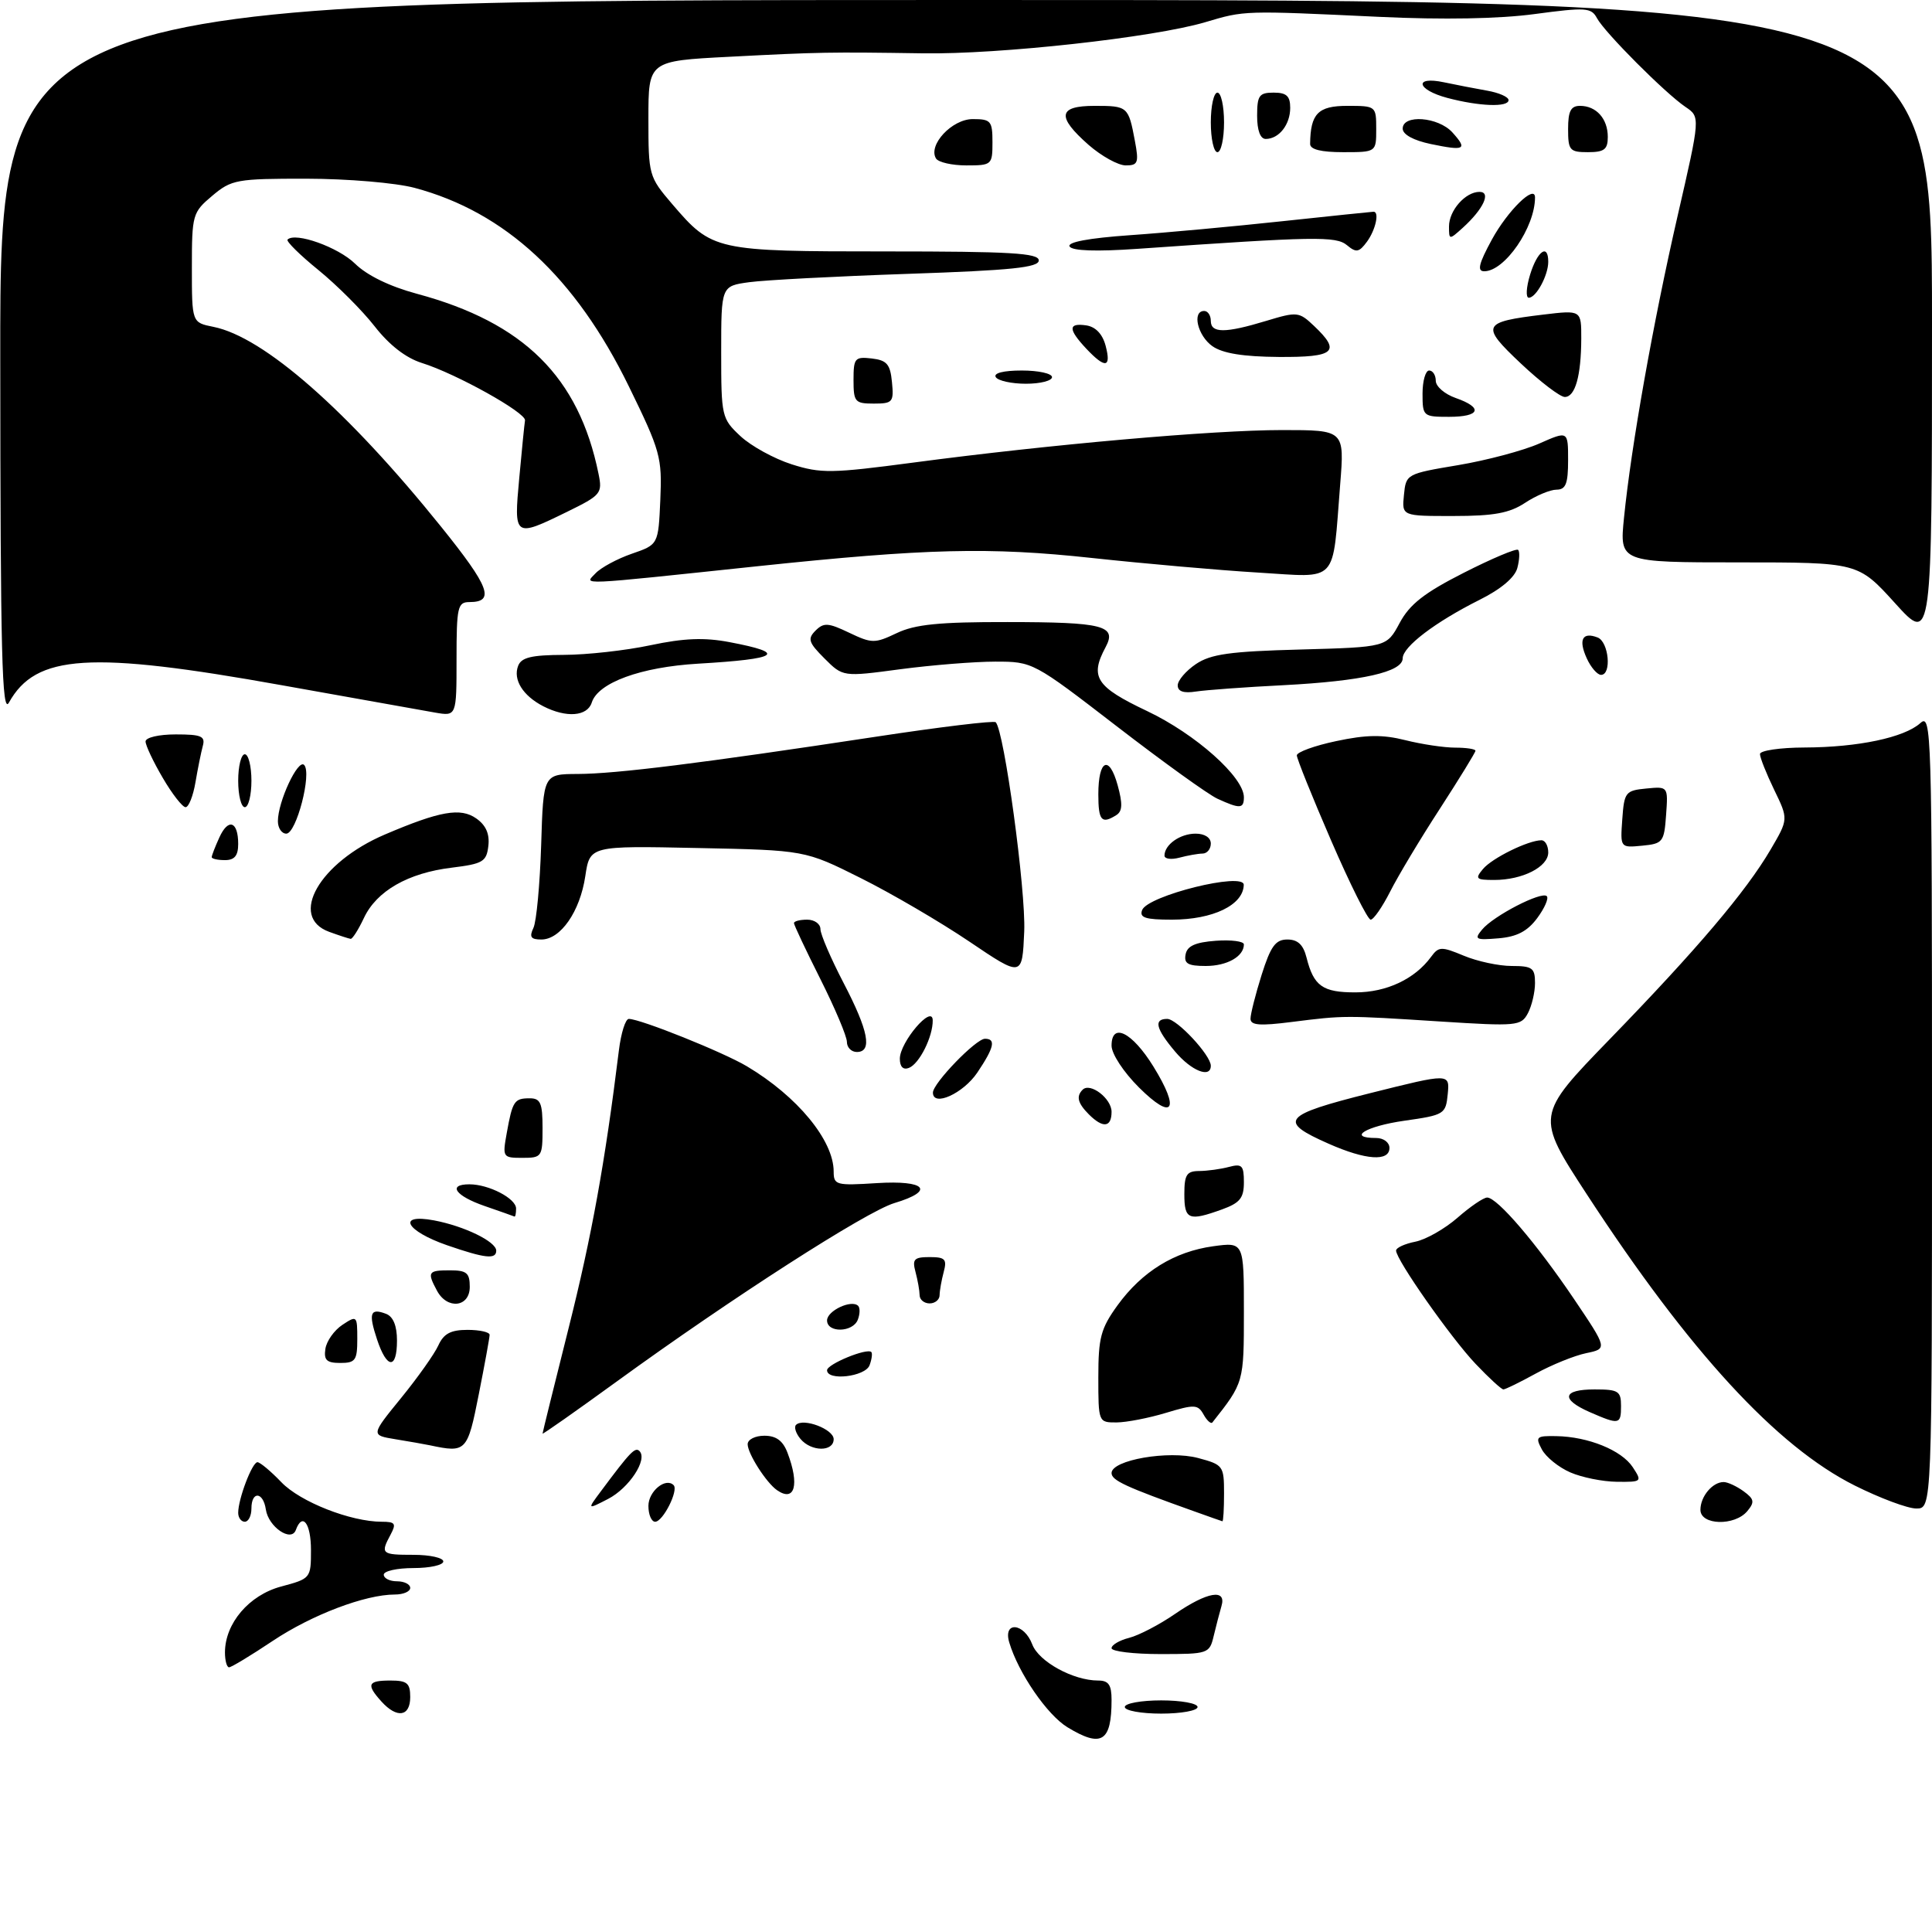<?xml version="1.0" encoding="UTF-8" standalone="no"?>
<!DOCTYPE svg PUBLIC "-//W3C//DTD SVG 1.1//EN" "http://www.w3.org/Graphics/SVG/1.1/DTD/svg11.dtd" >
<svg xmlns="http://www.w3.org/2000/svg" xmlns:xlink="http://www.w3.org/1999/xlink" version="1.1" viewBox="0 0 292 291">
 <g >
 <path fill="currentColor"
d=" M 161.33 261.06 C 158.26 259.19 153.91 252.85 152.54 248.25 C 151.56 244.99 154.77 245.26 156.02 248.55 C 157.01 251.15 162.21 254.00 165.97 254.00 C 167.55 254.00 168.00 254.65 168.00 256.92 C 168.00 263.27 166.49 264.20 161.33 261.06 Z  M 57.65 257.17 C 55.32 254.59 55.57 254.00 59.00 254.00 C 61.53 254.00 62.00 254.39 62.00 256.50 C 62.00 259.46 60.00 259.77 57.65 257.17 Z  M 170.00 258.00 C 170.00 257.45 172.47 257.00 175.50 257.00 C 178.53 257.00 181.00 257.45 181.00 258.00 C 181.00 258.55 178.53 259.00 175.50 259.00 C 172.47 259.00 170.00 258.55 170.00 258.00 Z  M 34.00 249.75 C 34.01 245.35 37.64 241.09 42.49 239.79 C 46.95 238.60 47.00 238.54 47.00 234.29 C 47.00 230.24 45.71 228.52 44.71 231.25 C 44.02 233.14 40.57 230.78 40.18 228.15 C 39.78 225.44 38.00 225.32 38.00 228.00 C 38.00 229.10 37.55 230.00 37.00 230.00 C 36.45 230.00 36.00 229.39 36.00 228.65 C 36.00 226.55 38.11 221.00 38.91 221.00 C 39.30 221.00 40.93 222.36 42.52 224.02 C 45.37 227.00 53.00 230.00 57.72 230.00 C 59.73 230.00 59.92 230.28 59.04 231.93 C 57.47 234.85 57.64 235.00 62.50 235.00 C 64.97 235.00 67.00 235.45 67.00 236.00 C 67.00 236.55 64.97 237.00 62.50 237.00 C 60.02 237.00 58.00 237.45 58.00 238.00 C 58.00 238.55 58.90 239.00 60.00 239.00 C 61.10 239.00 62.00 239.45 62.00 240.00 C 62.00 240.55 60.96 241.00 59.68 241.00 C 55.20 241.00 47.14 244.06 41.22 248.01 C 37.94 250.20 34.97 252.00 34.62 252.00 C 34.28 252.00 34.00 250.99 34.00 249.75 Z  M 168.00 249.11 C 168.00 248.62 169.19 247.92 170.65 247.55 C 172.11 247.18 175.23 245.56 177.58 243.94 C 182.48 240.57 185.41 240.08 184.61 242.75 C 184.33 243.71 183.80 245.74 183.44 247.25 C 182.80 249.94 182.63 250.00 175.39 250.00 C 171.33 250.00 168.00 249.60 168.00 249.11 Z  M 98.00 227.61 C 98.00 225.40 100.60 223.26 101.81 224.47 C 102.59 225.25 100.20 230.00 99.02 230.00 C 98.46 230.00 98.00 228.92 98.00 227.61 Z  M 180.50 228.43 C 170.10 224.72 168.00 223.75 168.00 222.64 C 168.00 220.67 176.61 219.17 181.09 220.37 C 184.87 221.38 185.00 221.56 185.00 225.71 C 185.00 228.07 184.89 229.97 184.75 229.93 C 184.61 229.89 182.70 229.22 180.50 228.43 Z  M 257.00 228.20 C 257.00 226.18 258.82 224.00 260.51 224.00 C 261.12 224.00 262.47 224.63 263.52 225.39 C 265.14 226.57 265.22 227.03 264.09 228.39 C 262.19 230.68 257.00 230.54 257.00 228.20 Z  M 90.85 225.35 C 95.25 219.44 96.00 218.66 96.65 219.32 C 97.92 220.59 95.09 224.90 91.91 226.55 C 88.73 228.19 88.73 228.19 90.85 225.35 Z  M 280.33 224.53 C 268.53 218.63 255.33 204.28 239.86 180.56 C 232.08 168.63 232.08 168.63 243.30 157.06 C 256.49 143.47 263.89 134.75 267.61 128.40 C 270.30 123.81 270.30 123.81 268.15 119.38 C 266.97 116.94 266.00 114.51 266.00 113.97 C 266.00 113.44 269.04 112.99 272.75 112.98 C 280.84 112.95 287.82 111.47 290.24 109.29 C 291.92 107.76 292.00 110.43 292.00 167.85 C 292.00 228.00 292.00 228.00 289.63 228.00 C 288.33 228.00 284.15 226.44 280.33 224.53 Z  M 117.44 225.23 C 115.81 224.10 113.00 219.70 113.00 218.28 C 113.00 217.57 114.14 217.00 115.52 217.00 C 117.31 217.00 118.33 217.75 119.02 219.57 C 120.87 224.42 120.12 227.09 117.44 225.23 Z  M 237.33 222.54 C 235.58 221.78 233.66 220.23 233.04 219.08 C 232.02 217.17 232.19 217.00 235.21 217.06 C 240.04 217.14 245.08 219.19 246.77 221.75 C 248.21 223.95 248.16 224.00 244.37 223.96 C 242.24 223.94 239.07 223.30 237.33 222.54 Z  M 65.00 218.45 C 64.17 218.28 61.82 217.86 59.77 217.53 C 56.04 216.92 56.04 216.92 60.61 211.31 C 63.12 208.23 65.66 204.65 66.25 203.35 C 67.06 201.57 68.12 201.00 70.66 201.00 C 72.50 201.00 74.00 201.34 74.00 201.75 C 74.00 202.16 73.26 206.21 72.36 210.75 C 70.65 219.41 70.46 219.61 65.00 218.45 Z  M 120.98 217.48 C 120.28 216.64 119.98 215.68 120.31 215.36 C 121.40 214.27 126.00 216.01 126.00 217.52 C 126.00 219.46 122.60 219.43 120.98 217.48 Z  M 82.00 216.68 C 82.00 216.53 83.78 209.34 85.95 200.69 C 89.42 186.88 91.44 175.76 93.54 158.75 C 93.86 156.14 94.53 154.00 95.04 154.00 C 96.78 154.00 109.32 159.03 112.90 161.17 C 120.52 165.71 126.00 172.36 126.00 177.07 C 126.00 179.11 126.37 179.21 132.50 178.82 C 139.94 178.35 141.39 179.97 135.19 181.83 C 130.95 183.09 110.49 196.25 93.22 208.80 C 87.05 213.28 82.00 216.83 82.00 216.68 Z  M 166.00 208.15 C 166.00 202.18 166.37 200.79 168.90 197.29 C 172.60 192.19 177.49 189.17 183.37 188.36 C 188.00 187.73 188.00 187.73 188.00 198.23 C 188.00 208.97 188.00 208.97 183.24 214.99 C 183.03 215.26 182.42 214.72 181.91 213.80 C 181.05 212.26 180.54 212.24 176.23 213.54 C 173.63 214.33 170.26 214.98 168.75 214.99 C 166.02 215.00 166.00 214.96 166.00 208.15 Z  M 240.25 213.42 C 235.84 211.48 236.16 210.00 241.00 210.00 C 244.60 210.00 245.00 210.25 245.00 212.50 C 245.00 215.33 244.74 215.38 240.25 213.42 Z  M 223.03 206.15 C 219.31 202.24 211.00 190.40 211.00 189.01 C 211.00 188.59 212.31 187.99 213.92 187.67 C 215.52 187.35 218.39 185.71 220.30 184.04 C 222.21 182.37 224.21 181.00 224.77 181.00 C 226.29 181.00 232.19 187.89 237.87 196.30 C 242.96 203.85 242.96 203.85 239.73 204.52 C 237.95 204.89 234.53 206.28 232.12 207.60 C 229.72 208.92 227.51 210.00 227.22 210.00 C 226.93 210.00 225.04 208.27 223.03 206.15 Z  M 125.00 207.10 C 125.00 206.18 131.03 203.70 131.69 204.35 C 131.88 204.55 131.76 205.45 131.42 206.36 C 130.75 208.08 125.00 208.75 125.00 207.10 Z  M 49.18 203.86 C 49.36 202.69 50.51 201.06 51.75 200.24 C 53.94 198.79 54.00 198.85 54.00 202.38 C 54.00 205.60 53.72 206.00 51.43 206.00 C 49.37 206.00 48.92 205.57 49.18 203.86 Z  M 56.98 202.43 C 55.66 198.45 55.95 197.66 58.36 198.58 C 59.43 199.00 60.00 200.38 60.00 202.61 C 60.00 207.03 58.47 206.94 56.98 202.43 Z  M 125.00 199.57 C 125.00 198.11 128.70 196.37 129.70 197.37 C 130.00 197.67 129.98 198.61 129.65 199.46 C 128.91 201.40 125.00 201.49 125.00 199.57 Z  M 66.04 195.07 C 64.53 192.25 64.69 192.00 68.00 192.00 C 70.53 192.00 71.00 192.39 71.00 194.50 C 71.00 197.59 67.59 197.98 66.04 195.07 Z  M 138.99 195.75 C 138.98 195.06 138.70 193.49 138.37 192.25 C 137.85 190.32 138.15 190.00 140.50 190.00 C 142.85 190.00 143.15 190.32 142.63 192.25 C 142.30 193.49 142.02 195.06 142.01 195.75 C 142.01 196.44 141.32 197.00 140.50 197.00 C 139.68 197.00 138.99 196.44 138.99 195.75 Z  M 67.57 188.21 C 61.32 186.04 59.91 183.39 65.59 184.45 C 70.16 185.31 75.00 187.66 75.00 189.03 C 75.00 190.38 73.30 190.19 67.57 188.21 Z  M 73.25 182.28 C 68.82 180.75 67.59 179.00 70.95 179.00 C 73.88 179.00 78.00 181.14 78.00 182.66 C 78.00 183.40 77.89 183.94 77.75 183.87 C 77.61 183.80 75.59 183.09 73.25 182.28 Z  M 179.00 180.50 C 179.00 177.54 179.35 177.00 181.25 176.99 C 182.49 176.98 184.51 176.70 185.75 176.37 C 187.71 175.85 188.00 176.15 188.00 178.68 C 188.00 181.08 187.41 181.81 184.68 182.80 C 179.66 184.61 179.00 184.35 179.00 180.50 Z  M 76.59 171.25 C 77.46 166.41 77.73 166.00 80.06 166.00 C 81.69 166.00 82.00 166.71 82.00 170.50 C 82.00 174.85 81.90 175.00 78.95 175.00 C 75.98 175.00 75.93 174.91 76.59 171.25 Z  M 200.82 172.87 C 193.07 169.45 193.81 168.55 207.13 165.21 C 219.11 162.21 219.11 162.21 218.81 165.35 C 218.51 168.40 218.31 168.53 212.25 169.39 C 206.42 170.22 203.52 172.00 208.00 172.00 C 209.11 172.00 210.00 172.67 210.00 173.50 C 210.00 175.59 206.43 175.35 200.82 172.87 Z  M 164.57 168.43 C 162.89 166.74 162.62 165.71 163.63 164.70 C 164.77 163.56 168.00 166.03 168.00 168.04 C 168.00 170.41 166.70 170.56 164.57 168.43 Z  M 172.15 164.37 C 169.80 162.03 168.00 159.28 168.00 158.04 C 168.00 154.45 171.11 156.00 174.32 161.19 C 178.42 167.83 177.29 169.48 172.15 164.37 Z  M 141.00 165.14 C 141.00 163.73 147.50 157.00 148.87 157.00 C 150.55 157.00 150.26 158.32 147.72 162.10 C 145.58 165.28 141.00 167.35 141.00 165.14 Z  M 136.00 160.02 C 136.00 157.51 140.92 151.74 140.97 154.20 C 141.01 156.67 138.95 160.81 137.36 161.41 C 136.50 161.74 136.00 161.23 136.00 160.02 Z  M 177.59 158.92 C 174.68 155.47 174.33 154.00 176.41 154.00 C 177.89 154.00 183.00 159.49 183.00 161.08 C 183.00 163.03 180.06 161.86 177.59 158.92 Z  M 128.00 157.48 C 128.00 156.64 126.20 152.38 124.00 148.00 C 121.80 143.62 120.00 139.81 120.00 139.52 C 120.00 139.23 120.90 139.00 122.00 139.00 C 123.10 139.00 124.00 139.64 124.00 140.43 C 124.00 141.21 125.58 144.88 127.50 148.57 C 131.27 155.80 131.88 159.00 129.50 159.00 C 128.68 159.00 128.00 158.32 128.00 157.48 Z  M 189.00 153.97 C 189.00 153.26 189.76 150.27 190.68 147.34 C 192.05 143.01 192.78 142.00 194.57 142.00 C 196.15 142.00 196.98 142.79 197.47 144.74 C 198.55 149.04 199.90 150.00 204.87 149.99 C 209.55 149.99 213.84 147.97 216.29 144.62 C 217.44 143.05 217.83 143.03 221.24 144.45 C 223.27 145.30 226.53 146.00 228.47 146.00 C 231.59 146.00 232.00 146.30 232.00 148.57 C 232.00 149.98 231.51 152.04 230.92 153.15 C 229.89 155.07 229.27 155.13 217.67 154.39 C 203.17 153.46 203.19 153.46 195.25 154.46 C 190.40 155.08 189.00 154.97 189.00 153.97 Z  M 146.50 142.31 C 142.10 139.34 134.71 135.02 130.08 132.71 C 121.66 128.50 121.66 128.50 105.40 128.17 C 89.15 127.83 89.15 127.83 88.46 132.43 C 87.66 137.77 84.73 142.00 81.82 142.00 C 80.23 142.00 79.97 141.62 80.62 140.25 C 81.08 139.29 81.60 133.66 81.79 127.75 C 82.12 117.00 82.12 117.00 87.31 116.98 C 93.13 116.96 106.03 115.35 132.25 111.37 C 142.02 109.88 150.22 108.89 150.49 109.16 C 151.77 110.43 155.06 134.61 154.80 140.78 C 154.50 147.71 154.50 147.71 146.50 142.31 Z  M 179.19 144.25 C 179.43 142.97 180.66 142.42 183.76 142.19 C 186.09 142.02 188.00 142.27 188.00 142.74 C 188.00 144.56 185.46 146.00 182.23 146.00 C 179.55 146.00 178.92 145.64 179.19 144.25 Z  M 49.75 140.84 C 43.56 138.58 48.28 130.35 58.17 126.13 C 66.49 122.58 69.60 122.03 71.98 123.70 C 73.44 124.72 74.02 126.04 73.81 127.85 C 73.53 130.24 72.99 130.56 68.29 131.14 C 61.66 131.94 56.91 134.67 55.00 138.75 C 54.17 140.51 53.27 141.93 53.00 141.90 C 52.73 141.87 51.26 141.39 49.75 140.84 Z  M 224.00 140.50 C 225.72 138.42 233.00 134.66 233.78 135.45 C 234.10 135.77 233.45 137.26 232.33 138.77 C 230.85 140.76 229.26 141.59 226.47 141.82 C 223.01 142.11 222.77 141.98 224.00 140.50 Z  M 172.62 137.55 C 173.46 135.36 188.02 131.75 187.98 133.74 C 187.92 136.78 183.34 139.00 177.10 139.00 C 173.11 139.00 172.18 138.70 172.62 137.55 Z  M 201.18 127.03 C 198.33 120.45 196.00 114.66 196.00 114.17 C 196.00 113.68 198.68 112.70 201.96 112.01 C 206.52 111.04 208.98 111.01 212.40 111.87 C 214.87 112.49 218.26 113.00 219.94 113.00 C 221.62 113.00 223.00 113.21 223.00 113.47 C 223.00 113.72 220.58 117.66 217.63 122.22 C 214.67 126.77 211.29 132.41 210.11 134.75 C 208.92 137.09 207.60 139.00 207.16 139.00 C 206.72 139.00 204.03 133.61 201.18 127.03 Z  M 224.13 131.35 C 225.49 129.70 230.99 127.00 232.97 127.00 C 233.54 127.00 234.00 127.83 234.00 128.84 C 234.00 131.02 230.12 133.00 225.83 133.00 C 223.08 133.00 222.90 132.82 224.13 131.35 Z  M 32.00 129.55 C 32.00 129.30 32.52 127.96 33.15 126.58 C 34.50 123.60 36.00 124.12 36.00 127.56 C 36.00 129.33 35.45 130.00 34.00 130.00 C 32.90 130.00 32.00 129.80 32.00 129.55 Z  M 176.00 129.32 C 176.00 127.66 178.36 126.00 180.70 126.00 C 182.08 126.00 183.00 126.60 183.00 127.50 C 183.00 128.32 182.44 129.01 181.75 129.01 C 181.06 129.02 179.49 129.30 178.25 129.63 C 177.01 129.96 176.00 129.82 176.00 129.32 Z  M 245.19 123.82 C 245.48 119.73 245.68 119.48 248.81 119.18 C 252.12 118.86 252.12 118.86 251.81 123.18 C 251.52 127.27 251.32 127.52 248.19 127.82 C 244.88 128.14 244.88 128.14 245.19 123.82 Z  M 42.00 124.12 C 42.00 121.16 45.05 114.64 45.97 115.62 C 47.16 116.88 44.79 126.00 43.27 126.00 C 42.57 126.00 42.00 125.15 42.00 124.12 Z  M 166.00 120.06 C 166.00 114.81 167.64 114.03 168.92 118.68 C 169.69 121.48 169.65 122.61 168.73 123.19 C 166.49 124.61 166.00 124.04 166.00 120.06 Z  M 24.60 117.57 C 23.17 115.14 22.00 112.66 22.00 112.07 C 22.00 111.47 23.98 111.00 26.57 111.00 C 30.43 111.00 31.06 111.27 30.65 112.75 C 30.39 113.71 29.89 116.19 29.54 118.25 C 29.19 120.31 28.52 122.00 28.05 122.00 C 27.58 122.00 26.02 120.01 24.60 117.57 Z  M 36.00 118.00 C 36.00 115.80 36.45 114.00 37.00 114.00 C 37.55 114.00 38.00 115.80 38.00 118.00 C 38.00 120.20 37.55 122.00 37.00 122.00 C 36.45 122.00 36.00 120.20 36.00 118.00 Z  M 184.00 120.72 C 182.62 120.09 175.79 115.17 168.81 109.79 C 156.16 100.04 156.09 100.00 150.42 100.00 C 147.29 100.00 140.83 100.52 136.06 101.15 C 127.40 102.31 127.40 102.31 124.61 99.52 C 122.20 97.11 122.02 96.55 123.26 95.31 C 124.50 94.07 125.18 94.12 128.34 95.63 C 131.78 97.27 132.21 97.27 135.53 95.69 C 138.30 94.37 141.93 94.00 152.28 94.02 C 166.78 94.03 168.84 94.56 167.10 97.81 C 164.68 102.33 165.63 103.80 173.37 107.47 C 180.70 110.95 188.00 117.45 188.00 120.50 C 188.00 122.25 187.40 122.28 184.00 120.72 Z  M 0.04 54.25 C 0.00 0.00 0.00 0.00 146.00 0.00 C 292.00 0.00 292.00 0.00 292.00 48.67 C 292.00 97.34 292.00 97.34 286.42 91.17 C 280.83 85.00 280.83 85.00 262.80 85.00 C 244.77 85.00 244.77 85.00 245.45 78.25 C 246.54 67.40 249.85 48.74 253.55 32.64 C 256.99 17.68 256.99 17.68 254.74 16.16 C 251.70 14.11 242.53 4.92 241.36 2.74 C 240.50 1.14 239.69 1.09 231.98 2.12 C 226.57 2.85 218.15 3.00 208.52 2.55 C 187.88 1.58 188.16 1.57 182.14 3.36 C 174.33 5.67 151.04 8.24 139.50 8.06 C 125.33 7.85 123.91 7.87 110.25 8.58 C 98.00 9.21 98.00 9.21 98.00 17.93 C 98.00 26.49 98.06 26.71 101.60 30.85 C 107.65 37.91 108.06 38.00 133.95 38.00 C 152.70 38.00 157.00 38.25 157.00 39.36 C 157.00 40.43 152.89 40.86 137.25 41.39 C 126.39 41.76 115.59 42.33 113.25 42.65 C 109.00 43.23 109.00 43.23 109.00 53.21 C 109.00 62.95 109.07 63.26 111.91 65.92 C 113.52 67.42 117.00 69.33 119.66 70.18 C 124.07 71.58 125.69 71.55 138.00 69.92 C 158.63 67.18 183.33 65.00 193.79 65.00 C 203.21 65.00 203.21 65.00 202.55 73.25 C 201.34 88.44 202.43 87.28 190.15 86.54 C 184.29 86.19 172.97 85.19 165.00 84.33 C 149.53 82.66 140.04 82.89 114.50 85.58 C 86.74 88.51 88.32 88.44 90.00 86.66 C 90.83 85.78 93.30 84.45 95.50 83.69 C 99.50 82.31 99.50 82.31 99.80 75.53 C 100.08 69.13 99.81 68.15 95.05 58.41 C 86.98 41.89 76.35 32.04 62.65 28.39 C 59.77 27.63 52.58 27.02 46.33 27.01 C 35.76 27.00 34.99 27.14 32.08 29.59 C 29.10 32.10 29.00 32.44 29.00 40.46 C 29.00 48.75 29.00 48.75 32.25 49.40 C 39.87 50.92 52.54 62.05 66.70 79.65 C 74.01 88.73 74.85 91.00 70.94 91.00 C 69.17 91.00 69.00 91.75 69.00 99.63 C 69.00 108.26 69.00 108.26 65.75 107.70 C 63.96 107.39 53.55 105.53 42.61 103.57 C 13.58 98.36 5.41 98.88 1.35 106.19 C 0.30 108.09 0.06 98.92 0.04 54.25 Z  M 82.10 106.74 C 79.02 105.15 77.51 102.72 78.31 100.64 C 78.80 99.36 80.34 99.00 85.22 98.98 C 88.67 98.97 94.57 98.32 98.32 97.52 C 103.37 96.45 106.45 96.33 110.24 97.05 C 119.06 98.72 117.81 99.59 105.50 100.31 C 96.85 100.82 90.39 103.18 89.44 106.18 C 88.77 108.29 85.59 108.53 82.10 106.74 Z  M 178.00 103.59 C 178.00 102.84 179.24 101.39 180.75 100.37 C 183.00 98.86 185.89 98.45 196.54 98.17 C 209.58 97.81 209.58 97.81 211.54 94.16 C 213.06 91.33 215.25 89.61 221.24 86.57 C 225.49 84.41 229.19 82.85 229.45 83.11 C 229.71 83.37 229.66 84.60 229.33 85.84 C 228.96 87.27 226.87 89.04 223.62 90.66 C 216.91 94.02 212.00 97.76 212.00 99.50 C 212.00 101.56 205.87 102.94 194.00 103.56 C 188.22 103.85 182.26 104.29 180.75 104.52 C 178.89 104.81 178.00 104.51 178.00 103.59 Z  M 239.82 99.50 C 238.53 96.68 239.16 95.46 241.46 96.35 C 243.15 97.00 243.62 102.00 241.98 102.00 C 241.42 102.00 240.44 100.87 239.82 99.50 Z  M 78.48 72.25 C 78.87 67.99 79.26 64.07 79.35 63.54 C 79.53 62.38 68.93 56.47 63.76 54.86 C 61.34 54.10 58.84 52.16 56.63 49.33 C 54.76 46.93 50.93 43.10 48.12 40.81 C 45.31 38.53 43.21 36.45 43.46 36.21 C 44.63 35.04 51.12 37.36 53.66 39.85 C 55.46 41.62 58.89 43.29 63.00 44.40 C 79.18 48.75 87.48 56.98 90.46 71.61 C 91.07 74.57 90.85 74.84 85.70 77.36 C 77.70 81.27 77.65 81.24 78.48 72.25 Z  M 212.19 74.81 C 212.50 71.65 212.57 71.61 220.39 70.30 C 224.73 69.57 230.24 68.10 232.64 67.04 C 237.00 65.11 237.00 65.11 237.00 69.56 C 237.00 73.12 236.65 74.00 235.25 74.01 C 234.29 74.01 232.15 74.91 230.50 76.00 C 228.15 77.55 225.80 77.99 219.69 77.99 C 211.87 78.00 211.87 78.00 212.19 74.81 Z  M 215.00 59.50 C 215.00 57.58 215.45 56.00 216.00 56.00 C 216.55 56.00 217.00 56.70 217.00 57.55 C 217.00 58.41 218.35 59.57 220.00 60.15 C 224.21 61.62 223.73 63.00 219.00 63.00 C 215.10 63.00 215.00 62.92 215.00 59.50 Z  M 129.00 57.43 C 129.00 54.13 129.20 53.89 131.75 54.18 C 134.04 54.45 134.55 55.04 134.81 57.75 C 135.11 60.78 134.92 61.00 132.06 61.00 C 129.22 61.00 129.00 60.75 129.00 57.43 Z  M 229.86 54.94 C 223.73 49.16 223.96 48.67 233.25 47.55 C 239.00 46.86 239.00 46.86 238.99 51.18 C 238.97 56.83 238.07 60.00 236.50 60.00 C 235.80 60.00 232.81 57.72 229.86 54.94 Z  M 150.50 57.00 C 150.12 56.39 151.66 56.00 154.44 56.00 C 156.95 56.00 159.00 56.45 159.00 57.00 C 159.00 57.55 157.23 58.00 155.06 58.00 C 152.89 58.00 150.84 57.55 150.50 57.00 Z  M 164.17 52.69 C 161.42 49.75 161.42 48.78 164.18 49.18 C 165.58 49.39 166.63 50.48 167.10 52.25 C 167.99 55.61 167.05 55.75 164.17 52.69 Z  M 183.25 52.33 C 181.00 50.75 180.12 47.00 182.00 47.00 C 182.55 47.00 183.00 47.67 183.00 48.50 C 183.00 50.38 185.17 50.38 191.37 48.50 C 196.06 47.08 196.33 47.11 198.60 49.26 C 202.72 53.16 201.76 54.01 193.25 53.95 C 187.90 53.91 184.80 53.41 183.25 52.33 Z  M 231.26 41.50 C 232.36 37.92 234.00 36.76 234.00 39.57 C 234.00 41.62 232.17 45.00 231.06 45.00 C 230.58 45.00 230.67 43.42 231.26 41.50 Z  M 225.48 36.21 C 227.87 31.83 232.00 27.79 232.00 29.84 C 232.00 34.35 227.43 41.00 224.33 41.00 C 223.22 41.00 223.49 39.87 225.48 36.21 Z  M 161.66 37.26 C 161.26 36.60 164.53 35.99 170.76 35.55 C 176.12 35.18 186.51 34.22 193.85 33.43 C 201.19 32.65 207.37 32.00 207.60 32.00 C 208.51 32.00 207.91 34.74 206.61 36.52 C 205.41 38.15 204.98 38.23 203.58 37.06 C 201.91 35.68 198.81 35.73 171.90 37.61 C 165.70 38.04 162.07 37.92 161.66 37.26 Z  M 219.00 34.23 C 219.00 31.81 221.48 29.00 223.61 29.00 C 225.41 29.00 224.20 31.60 221.09 34.42 C 219.03 36.28 219.00 36.28 219.00 34.23 Z  M 141.47 23.96 C 140.22 21.93 143.88 18.00 147.02 18.00 C 149.76 18.00 150.00 18.28 150.00 21.50 C 150.00 24.91 149.90 25.00 146.06 25.00 C 143.89 25.00 141.83 24.53 141.47 23.96 Z  M 164.53 21.90 C 159.66 17.61 159.91 16.00 165.44 16.00 C 170.44 16.00 170.55 16.09 171.52 21.26 C 172.15 24.60 172.00 25.00 170.15 25.00 C 169.00 25.00 166.48 23.60 164.53 21.90 Z  M 183.00 18.50 C 183.00 16.02 183.45 14.00 184.00 14.00 C 184.55 14.00 185.00 16.02 185.00 18.50 C 185.00 20.98 184.55 23.00 184.00 23.00 C 183.45 23.00 183.00 20.98 183.00 18.50 Z  M 198.01 21.75 C 198.06 17.18 199.21 16.00 203.62 16.00 C 207.96 16.00 208.00 16.03 208.00 19.50 C 208.00 23.00 208.00 23.00 203.00 23.00 C 199.66 23.00 198.00 22.59 198.01 21.75 Z  M 216.25 21.77 C 213.63 21.22 212.00 20.33 212.00 19.44 C 212.00 17.25 217.38 17.66 219.51 20.01 C 221.85 22.60 221.40 22.84 216.25 21.77 Z  M 237.00 19.50 C 237.00 16.80 237.41 16.00 238.80 16.00 C 241.26 16.00 243.00 17.94 243.00 20.70 C 243.00 22.59 242.46 23.00 240.00 23.00 C 237.24 23.00 237.00 22.72 237.00 19.50 Z  M 190.00 17.50 C 190.00 14.43 190.31 14.00 192.50 14.00 C 194.44 14.00 195.00 14.51 195.00 16.30 C 195.00 18.84 193.30 21.00 191.30 21.00 C 190.48 21.00 190.00 19.71 190.00 17.50 Z  M 218.75 14.80 C 214.09 13.56 213.64 11.46 218.25 12.44 C 220.04 12.82 222.96 13.38 224.75 13.70 C 226.54 14.01 228.00 14.65 228.00 15.13 C 228.00 16.24 223.58 16.08 218.75 14.80 Z "/>
</g>
</svg>